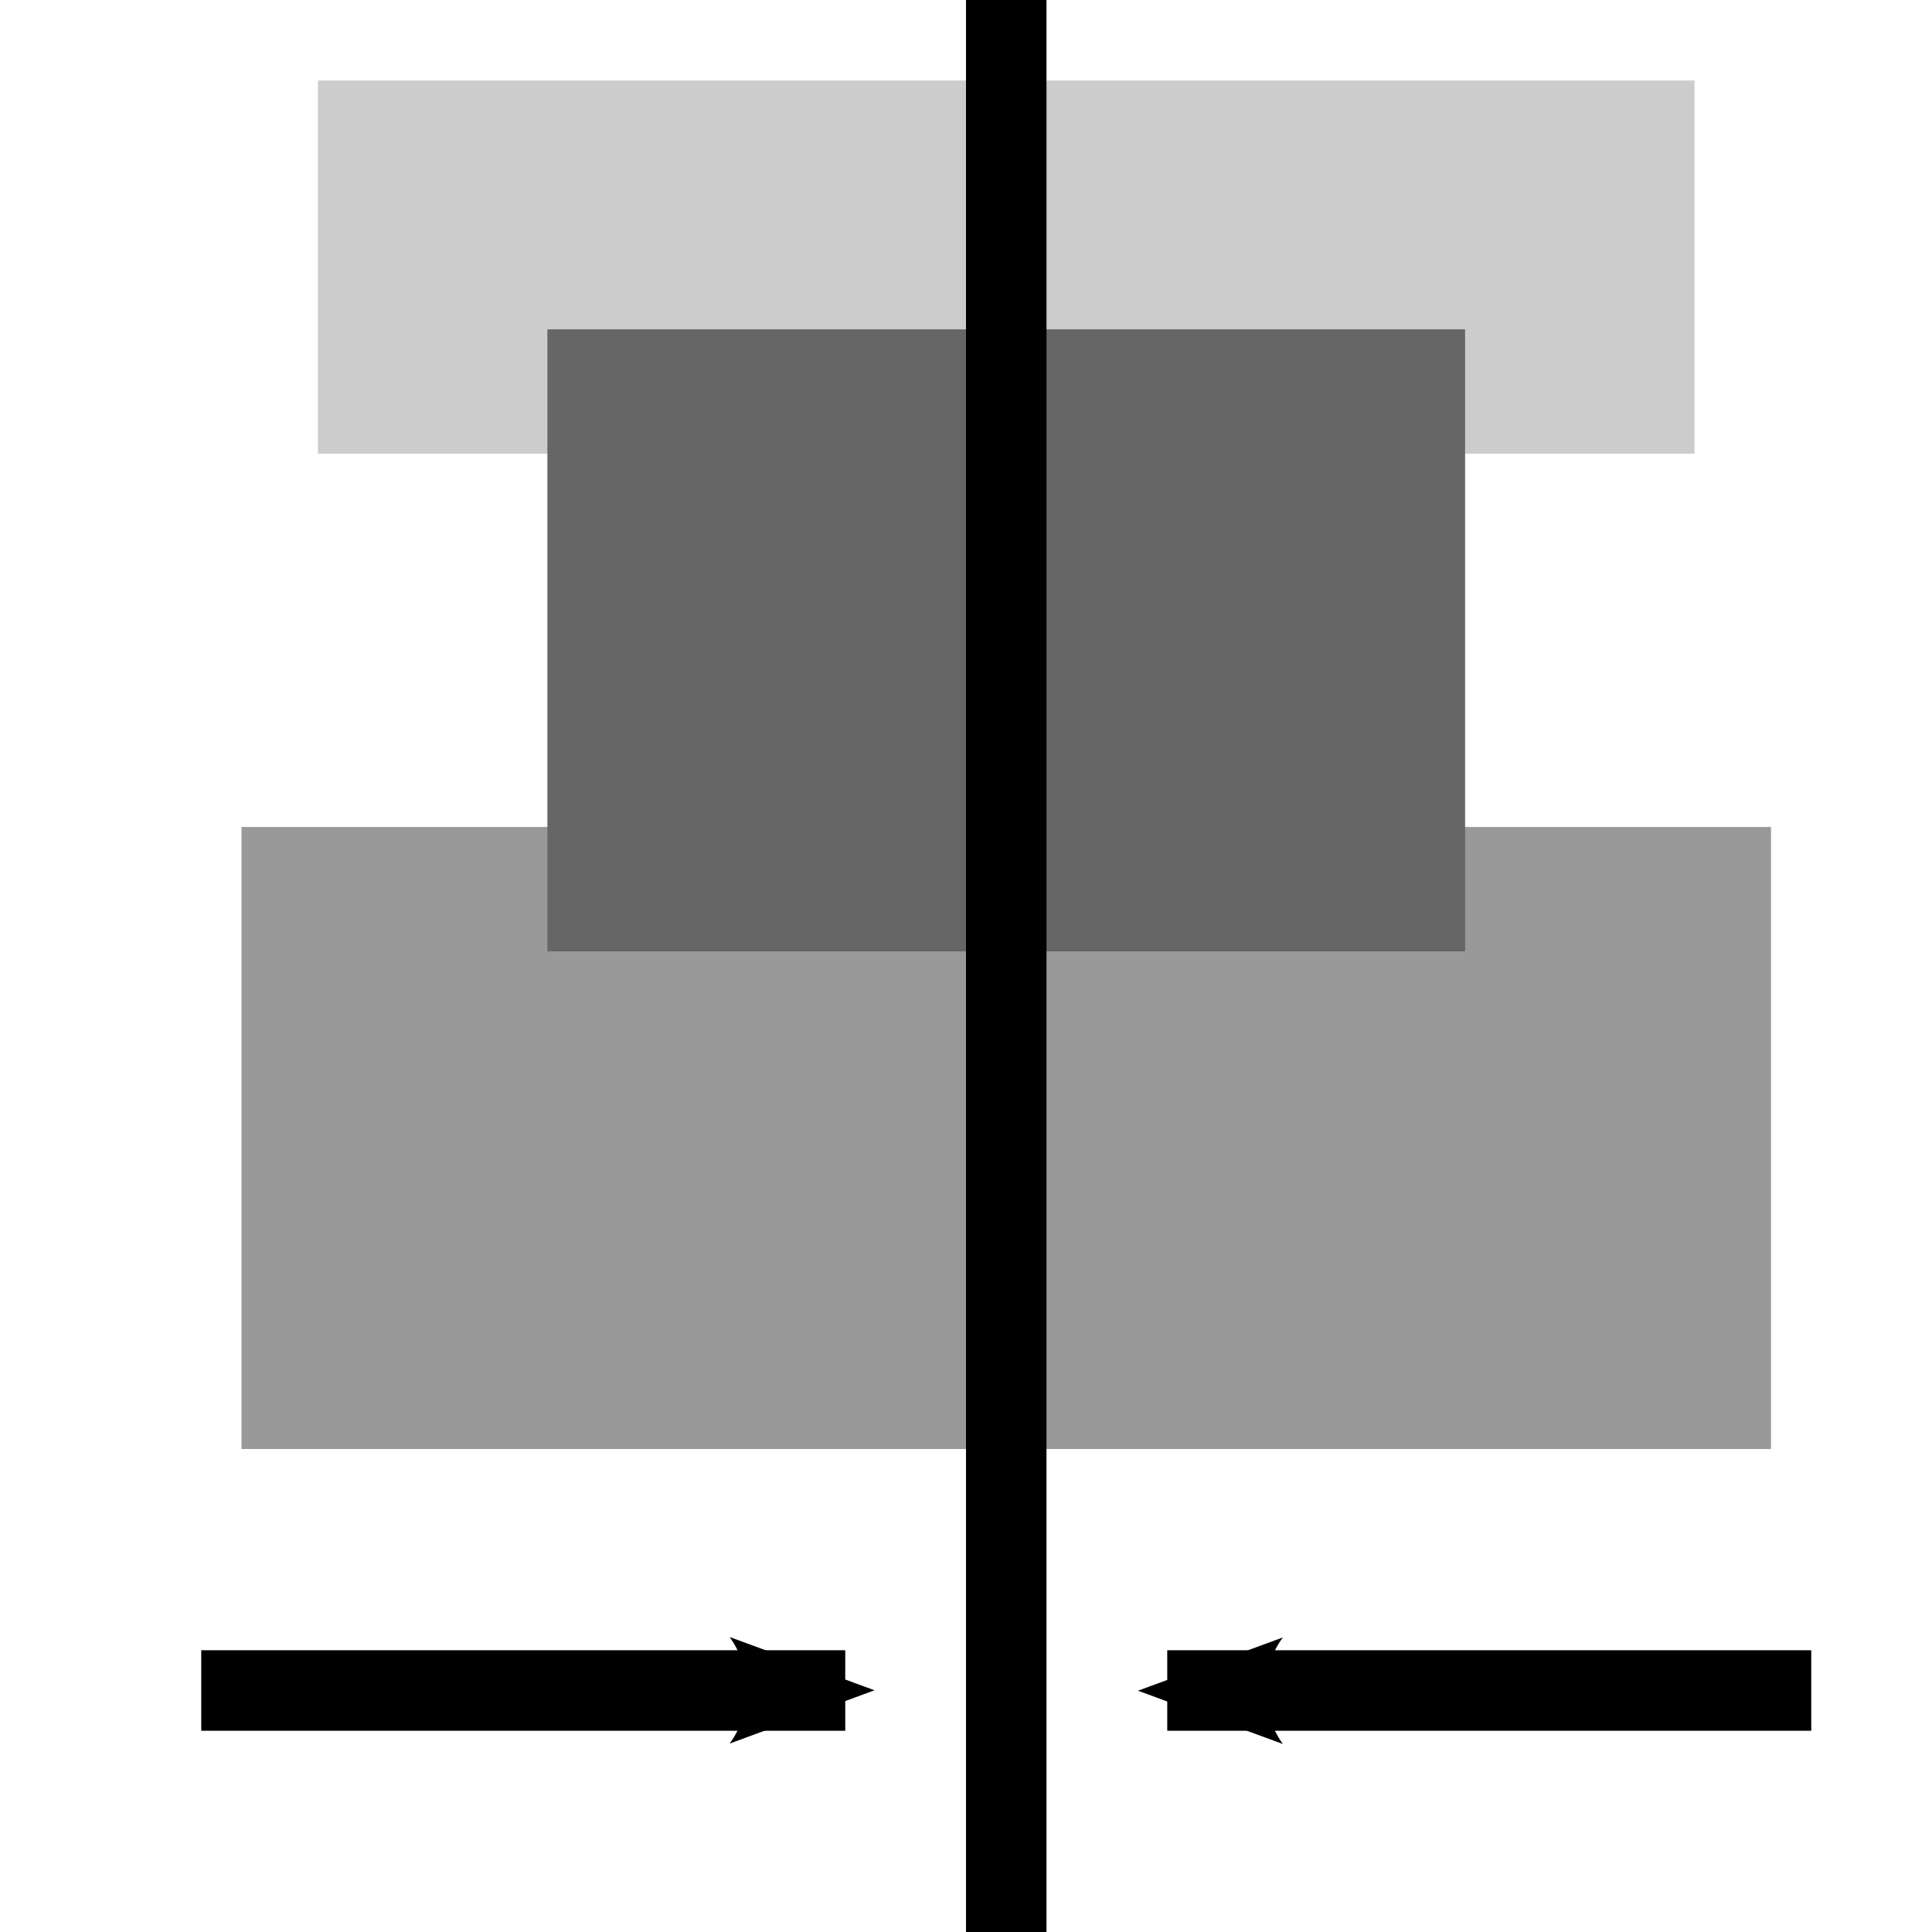 <?xml version="1.0" encoding="UTF-8" standalone="no"?>
<!-- Created with Inkscape (http://www.inkscape.org/) -->

<svg
   xmlns:dc="http://purl.org/dc/elements/1.1/"
   xmlns:cc="http://creativecommons.org/ns#"
   xmlns:rdf="http://www.w3.org/1999/02/22-rdf-syntax-ns#"
   xmlns:svg="http://www.w3.org/2000/svg"
   xmlns="http://www.w3.org/2000/svg"
   xmlns:sodipodi="http://sodipodi.sourceforge.net/DTD/sodipodi-0.dtd"
   xmlns:inkscape="http://www.inkscape.org/namespaces/inkscape"
   width="24"
   height="24"
   id="svg5952"
   version="1.1"
   inkscape:version="0.48.5 r10040"
   sodipodi:docname="align-hcenter.svg"
   inkscape:export-filename="align-hcenter.png"
   inkscape:export-xdpi="90"
   inkscape:export-ydpi="90">
  <defs
     id="defs5954">
    <inkscape:path-effect
       fuse_tolerance="0"
       vertical_pattern="false"
       prop_units="false"
       tang_offset="0"
       normal_offset="0"
       spacing="0"
       scale_y_rel="false"
       prop_scale="1"
       copytype="single_stretched"
       pattern="m 13.176,7 1,0"
       is_visible="true"
       id="path-effect8177"
       effect="skeletal" />
    <marker
       inkscape:stockid="Arrow2Mend"
       orient="auto"
       refY="0.0"
       refX="0.0"
       id="Arrow2Mend"
       style="overflow:visible;">
      <path
         id="path6955"
         style="fill-rule:evenodd;stroke-width:0.625;stroke-linejoin:round;"
         d="M 8.719,4.034 L -2.207,0.016 L 8.719,-4.002 C 6.973,-1.63 6.983,1.616 8.719,4.034 z "
         transform="scale(0.6) rotate(180) translate(0,0)" />
    </marker>
  </defs>
  <sodipodi:namedview
     id="base"
     pagecolor="#ffffff"
     bordercolor="#666666"
     borderopacity="1.0"
     inkscape:pageopacity="0.0"
     inkscape:pageshadow="2"
     inkscape:zoom="16"
     inkscape:cx="23.99559"
     inkscape:cy="11.766328"
     inkscape:document-units="px"
     inkscape:current-layer="layer1"
     showgrid="true"
     inkscape:window-width="1600"
     inkscape:window-height="849"
     inkscape:window-x="0"
     inkscape:window-y="0"
     inkscape:window-maximized="1">
    <inkscape:grid
       type="xygrid"
       id="grid5960"
       empspacing="5"
       visible="true"
       enabled="true"
       snapvisiblegridlinesonly="true" />
  </sodipodi:namedview>
  <g
     inkscape:label="Layer 1"
     inkscape:groupmode="layer"
     id="layer1">
    <rect
       style="fill:#cccccc;fill-opacity:1;stroke:none"
       id="rect6734"
       width="17.1"
       height="4.636"
       x="-21.05"
       y="1"
       transform="scale(-1,1)" />
    <rect
       style="fill:#999999;fill-opacity:1;stroke:none"
       id="rect6738"
       width="19"
       height="7.727"
       x="-22"
       y="10.273"
       transform="scale(-1,1)" />
    <rect
       y="4.091"
       x="-18.2"
       height="7.727"
       width="11.4"
       id="rect6736"
       style="fill:#666666;fill-opacity:1;stroke:none"
       transform="scale(-1,1)" />
    <path
       style="fill:none;stroke:#000000;stroke-width:1;stroke-opacity:1"
       d="m 12.5,24 0,-24"
       id="path5962"
       inkscape:original-d="M 12,24 12,0"
       inkscape:connector-curvature="0" />
    <path
       style="fill:none;stroke:#000000;stroke-width:1;stroke-opacity:1;marker-end:url(#Arrow2Mend)"
       d="m 2.5,21 8,0"
       id="path6740"
       inkscape:original-d="m 2,21 7.9999999,0"
       inkscape:connector-curvature="0" />
    <path
       inkscape:connector-curvature="0"
       inkscape:original-d="m 22.5,21 -8,0"
       inkscape:path-effect="#path-effect8177"
       id="path8175"
       d="m 22.5,21 -8,0"
       style="fill:none;stroke:#000000;stroke-width:1;stroke-opacity:1;marker-end:url(#Arrow2Mend)" />
  </g>
</svg>
